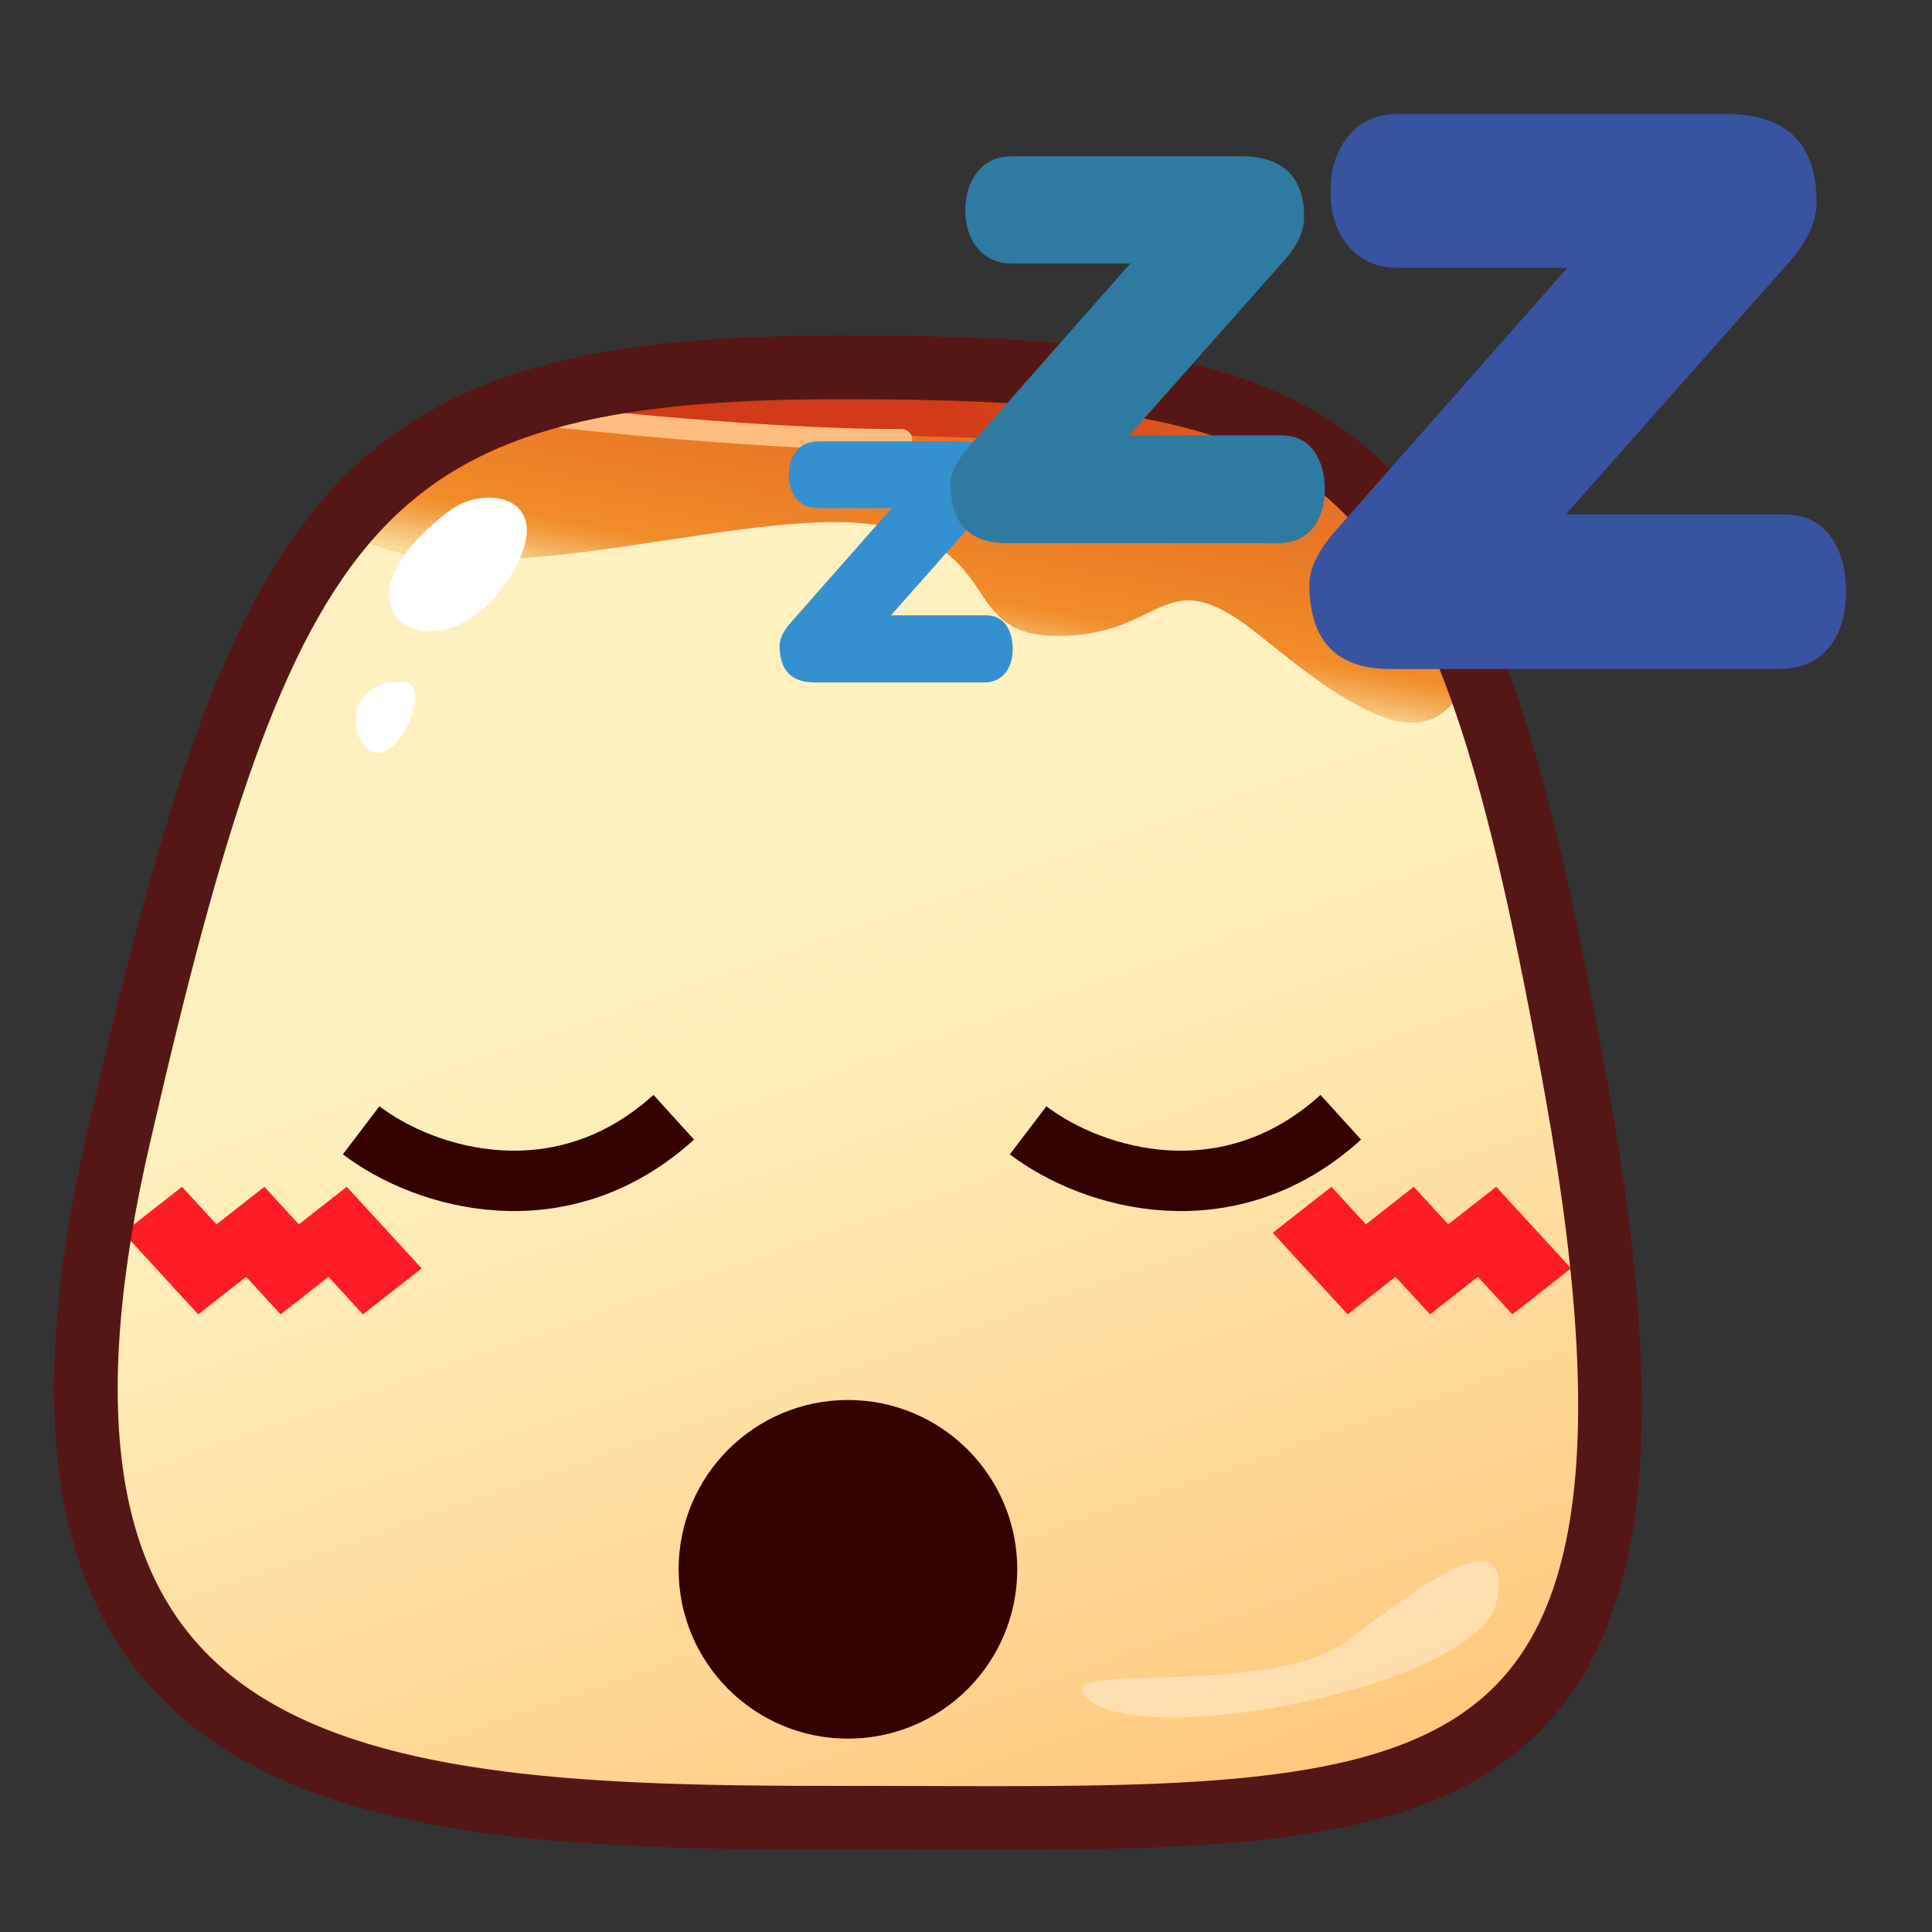 <?xml version="1.0" encoding="utf-8"?>
<!-- Generator: Adobe Illustrator 15.0.2, SVG Export Plug-In . SVG Version: 6.00 Build 0)  -->
<!DOCTYPE svg PUBLIC "-//W3C//DTD SVG 1.1//EN" "http://www.w3.org/Graphics/SVG/1.1/DTD/svg11.dtd">
<svg version="1.1" id="レイヤー_1" xmlns="http://www.w3.org/2000/svg" xmlns:xlink="http://www.w3.org/1999/xlink" x="0px"
	 y="0px" width="64px" height="64px" viewBox="0 0 64 64" style="enable-background:new 0 0 64 64;" xml:space="preserve">
<rect x="0" y="0" width="64" height="64" fill="#333333" stroke="none"/>
<g>
	<g>
		<linearGradient id="SVGID_1_" gradientUnits="userSpaceOnUse" x1="24.006" y1="30.37" x2="38.899" y2="73.345">
			<stop  offset="0" style="stop-color:#FFF1BF"/>
			<stop  offset="0.198" style="stop-color:#FFE9B2"/>
			<stop  offset="0.567" style="stop-color:#FFD38F"/>
			<stop  offset="1" style="stop-color:#FFB55F"/>
		</linearGradient>
		<path style="fill:url(#SVGID_1_);" d="M52.238,36.192c4.548,25.421-5.352,24.004-24.421,24.022
			c-16.059,0.019-28.838-0.974-23.896-22.5c4.828-21.027,7.837-25.545,23.896-25.545
			C45.254,12.17,48.393,14.692,52.238,36.192z"/>
		<linearGradient id="SVGID_2_" gradientUnits="userSpaceOnUse" x1="33.167" y1="3.183" x2="29.851" y2="21.207">
			<stop  offset="0" style="stop-color:#D23A18"/>
			<stop  offset="0.265" style="stop-color:#DA4E1C"/>
			<stop  offset="0.807" style="stop-color:#ED8328"/>
			<stop  offset="0.897" style="stop-color:#F18C2A"/>
			<stop  offset="0.915" style="stop-color:#F29537"/>
			<stop  offset="0.947" style="stop-color:#F5AD5A"/>
			<stop  offset="0.991" style="stop-color:#F9D391"/>
			<stop  offset="1" style="stop-color:#FADB9D"/>
		</linearGradient>
		<path style="fill:url(#SVGID_2_);" d="M17.674,13.569c-6.15,1.869-8.294,4.322-3.494,4.898
			s12.154-1.966,15.614-0.911s2.083,3.618,5.479,3.506
			c3.396-0.111,3.284-2.584,6.474,0.003c3.19,2.588,6.408,4.906,7.177,0
			C49.692,16.161,35.689,8.094,17.674,13.569z"/>
		<linearGradient id="SVGID_3_" gradientUnits="userSpaceOnUse" x1="31.217" y1="13.531" x2="51.908" y2="9.638">
			<stop  offset="0" style="stop-color:#D23A18"/>
			<stop  offset="0.265" style="stop-color:#DA4E1C"/>
			<stop  offset="0.807" style="stop-color:#ED8328"/>
			<stop  offset="0.897" style="stop-color:#F18C2A"/>
			<stop  offset="0.915" style="stop-color:#F29537"/>
			<stop  offset="0.947" style="stop-color:#F5AD5A"/>
			<stop  offset="0.991" style="stop-color:#F9D391"/>
			<stop  offset="1" style="stop-color:#FADB9D"/>
		</linearGradient>
		<path style="fill:url(#SVGID_3_);" d="M16.303,13.509c0,0,15.534,1.565,26.445,0.883
			C42.748,14.392,32.73,8.911,16.303,13.509z"/>
		
			<path style="fill:none;stroke:#FFBC80;stroke-width:0.703;stroke-linecap:round;stroke-linejoin:round;stroke-miterlimit:10;" d="
			M17.676,13.72c0,0,7.079,0.849,12.191,0.845"/>
		
			<path style="fill:none;stroke:#FFBC80;stroke-width:0.703;stroke-linecap:round;stroke-linejoin:round;stroke-miterlimit:10;" d="
			M33.47,14.558c0,0,1.068,0.018,2.447,0"/>
		<path style="fill:#FFFFFF;" d="M14.887,16.92c1.313-0.989,3.917-0.369,1.71,2.609
			S10.503,20.225,14.887,16.92z"/>
		<path style="fill:#FFFFFF;" d="M13.345,22.584c1.042,0.036-0.131,2.691-0.996,2.315
			C11.483,24.523,11.458,22.519,13.345,22.584z"/>
		<path style="opacity:0.35;fill:#FFFFFF;" d="M35.986,56.22
			c-1.202-1.268,6.021,0.138,8.731-1.931c3.101-2.366,5.304-3.729,4.87-1.269
			C49.094,55.826,37.731,58.062,35.986,56.22z"/>
	</g>
	<g>
		<polygon style="fill:#FF1D25;" points="9.899,40.558 8.758,39.314 7.171,40.558 6.029,39.314 
			4.085,40.838 6.566,43.54 8.154,42.297 9.295,43.54 10.882,42.297 
			12.023,43.54 13.968,42.017 11.486,39.314 		"/>
		<polygon style="fill:#FF1D25;" points="52.044,42.016 49.562,39.314 47.975,40.558 46.833,39.314 
			45.247,40.558 44.105,39.314 42.161,40.838 44.643,43.539 46.229,42.296 
			47.372,43.54 48.957,42.296 50.1,43.539 		"/>
	</g>
	<path style="fill:none;stroke:#541715;stroke-width:2.109;stroke-miterlimit:10;" d="M52.238,36.192
		c4.548,25.421-5.352,24.004-24.421,24.022c-16.059,0.019-28.838-0.974-23.896-22.5
		c4.828-21.027,7.837-25.545,23.896-25.545
		C45.254,12.17,48.393,14.692,52.238,36.192z"/>
	<path style="fill:none;stroke:#330100;stroke-width:2;stroke-miterlimit:10;" d="M11.963,37.442
		c2.158,1.641,6.646,2.936,10.356-0.432"/>
	<circle style="fill:#330100;" cx="28.089" cy="51.986" r="5.609"/>
	<path style="fill:none;stroke:#330100;stroke-width:2;stroke-miterlimit:10;" d="M34.058,37.443
		c2.158,1.64,6.647,2.935,10.357-0.432"/>
	<g>
		<path style="fill:#3590CF;" d="M33.547,21.494c0,0.304-0.072,0.557-0.212,0.759
			c-0.175,0.235-0.422,0.354-0.739,0.354h-5.609c-0.775,0-1.162-0.408-1.162-1.224
			c0-0.229,0.133-0.495,0.404-0.798l3.305-3.75h-2.436
			c-0.316,0-0.563-0.114-0.738-0.343c-0.155-0.204-0.231-0.456-0.231-0.759
			c0-0.323,0.086-0.59,0.263-0.799c0.162-0.209,0.404-0.313,0.728-0.313h4.691
			c0.873,0,1.31,0.422,1.31,1.264c0,0.282-0.131,0.576-0.402,0.879l-3.204,3.619
			h3.136c0.314,0,0.552,0.121,0.705,0.364
			C33.481,20.948,33.547,21.198,33.547,21.494z"/>
	</g>
	<g>
		<path style="fill:#2E7AA1;" d="M43.884,16.207c0,0.487-0.115,0.894-0.34,1.218
			c-0.28,0.378-0.677,0.567-1.186,0.567h-9.005c-1.243,0-1.865-0.656-1.865-1.963
			c0-0.368,0.215-0.795,0.65-1.281l5.304-6.02h-3.908
			c-0.509,0-0.903-0.184-1.186-0.552c-0.249-0.324-0.372-0.73-0.372-1.216
			c0-0.52,0.139-0.946,0.421-1.282c0.262-0.335,0.65-0.503,1.168-0.503h7.527
			c1.404,0,2.108,0.676,2.108,2.027c0,0.454-0.216,0.926-0.647,1.412l-5.145,5.809
			h5.032c0.505,0,0.884,0.193,1.132,0.583C43.781,15.331,43.884,15.732,43.884,16.207
			z"/>
	</g>
	<g>
		<path style="fill:#3853A0;" d="M61.156,19.602c0,0.698-0.165,1.28-0.489,1.745
			c-0.402,0.543-0.97,0.815-1.7,0.815H46.052c-1.786,0-2.677-0.939-2.677-2.816
			c0-0.527,0.308-1.14,0.93-1.839l7.614-8.635h-5.611
			c-0.729,0-1.295-0.263-1.697-0.79C44.25,7.617,44.072,7.034,44.072,6.335
			c0-0.744,0.201-1.356,0.605-1.838c0.376-0.48,0.933-0.722,1.678-0.722h10.797
			c2.018,0,3.024,0.97,3.024,2.909c0,0.652-0.309,1.327-0.929,2.025l-7.379,8.331
			h7.217c0.727,0,1.272,0.279,1.628,0.838C61.01,18.345,61.156,18.919,61.156,19.602z
			"/>
	</g>
</g>
</svg>
